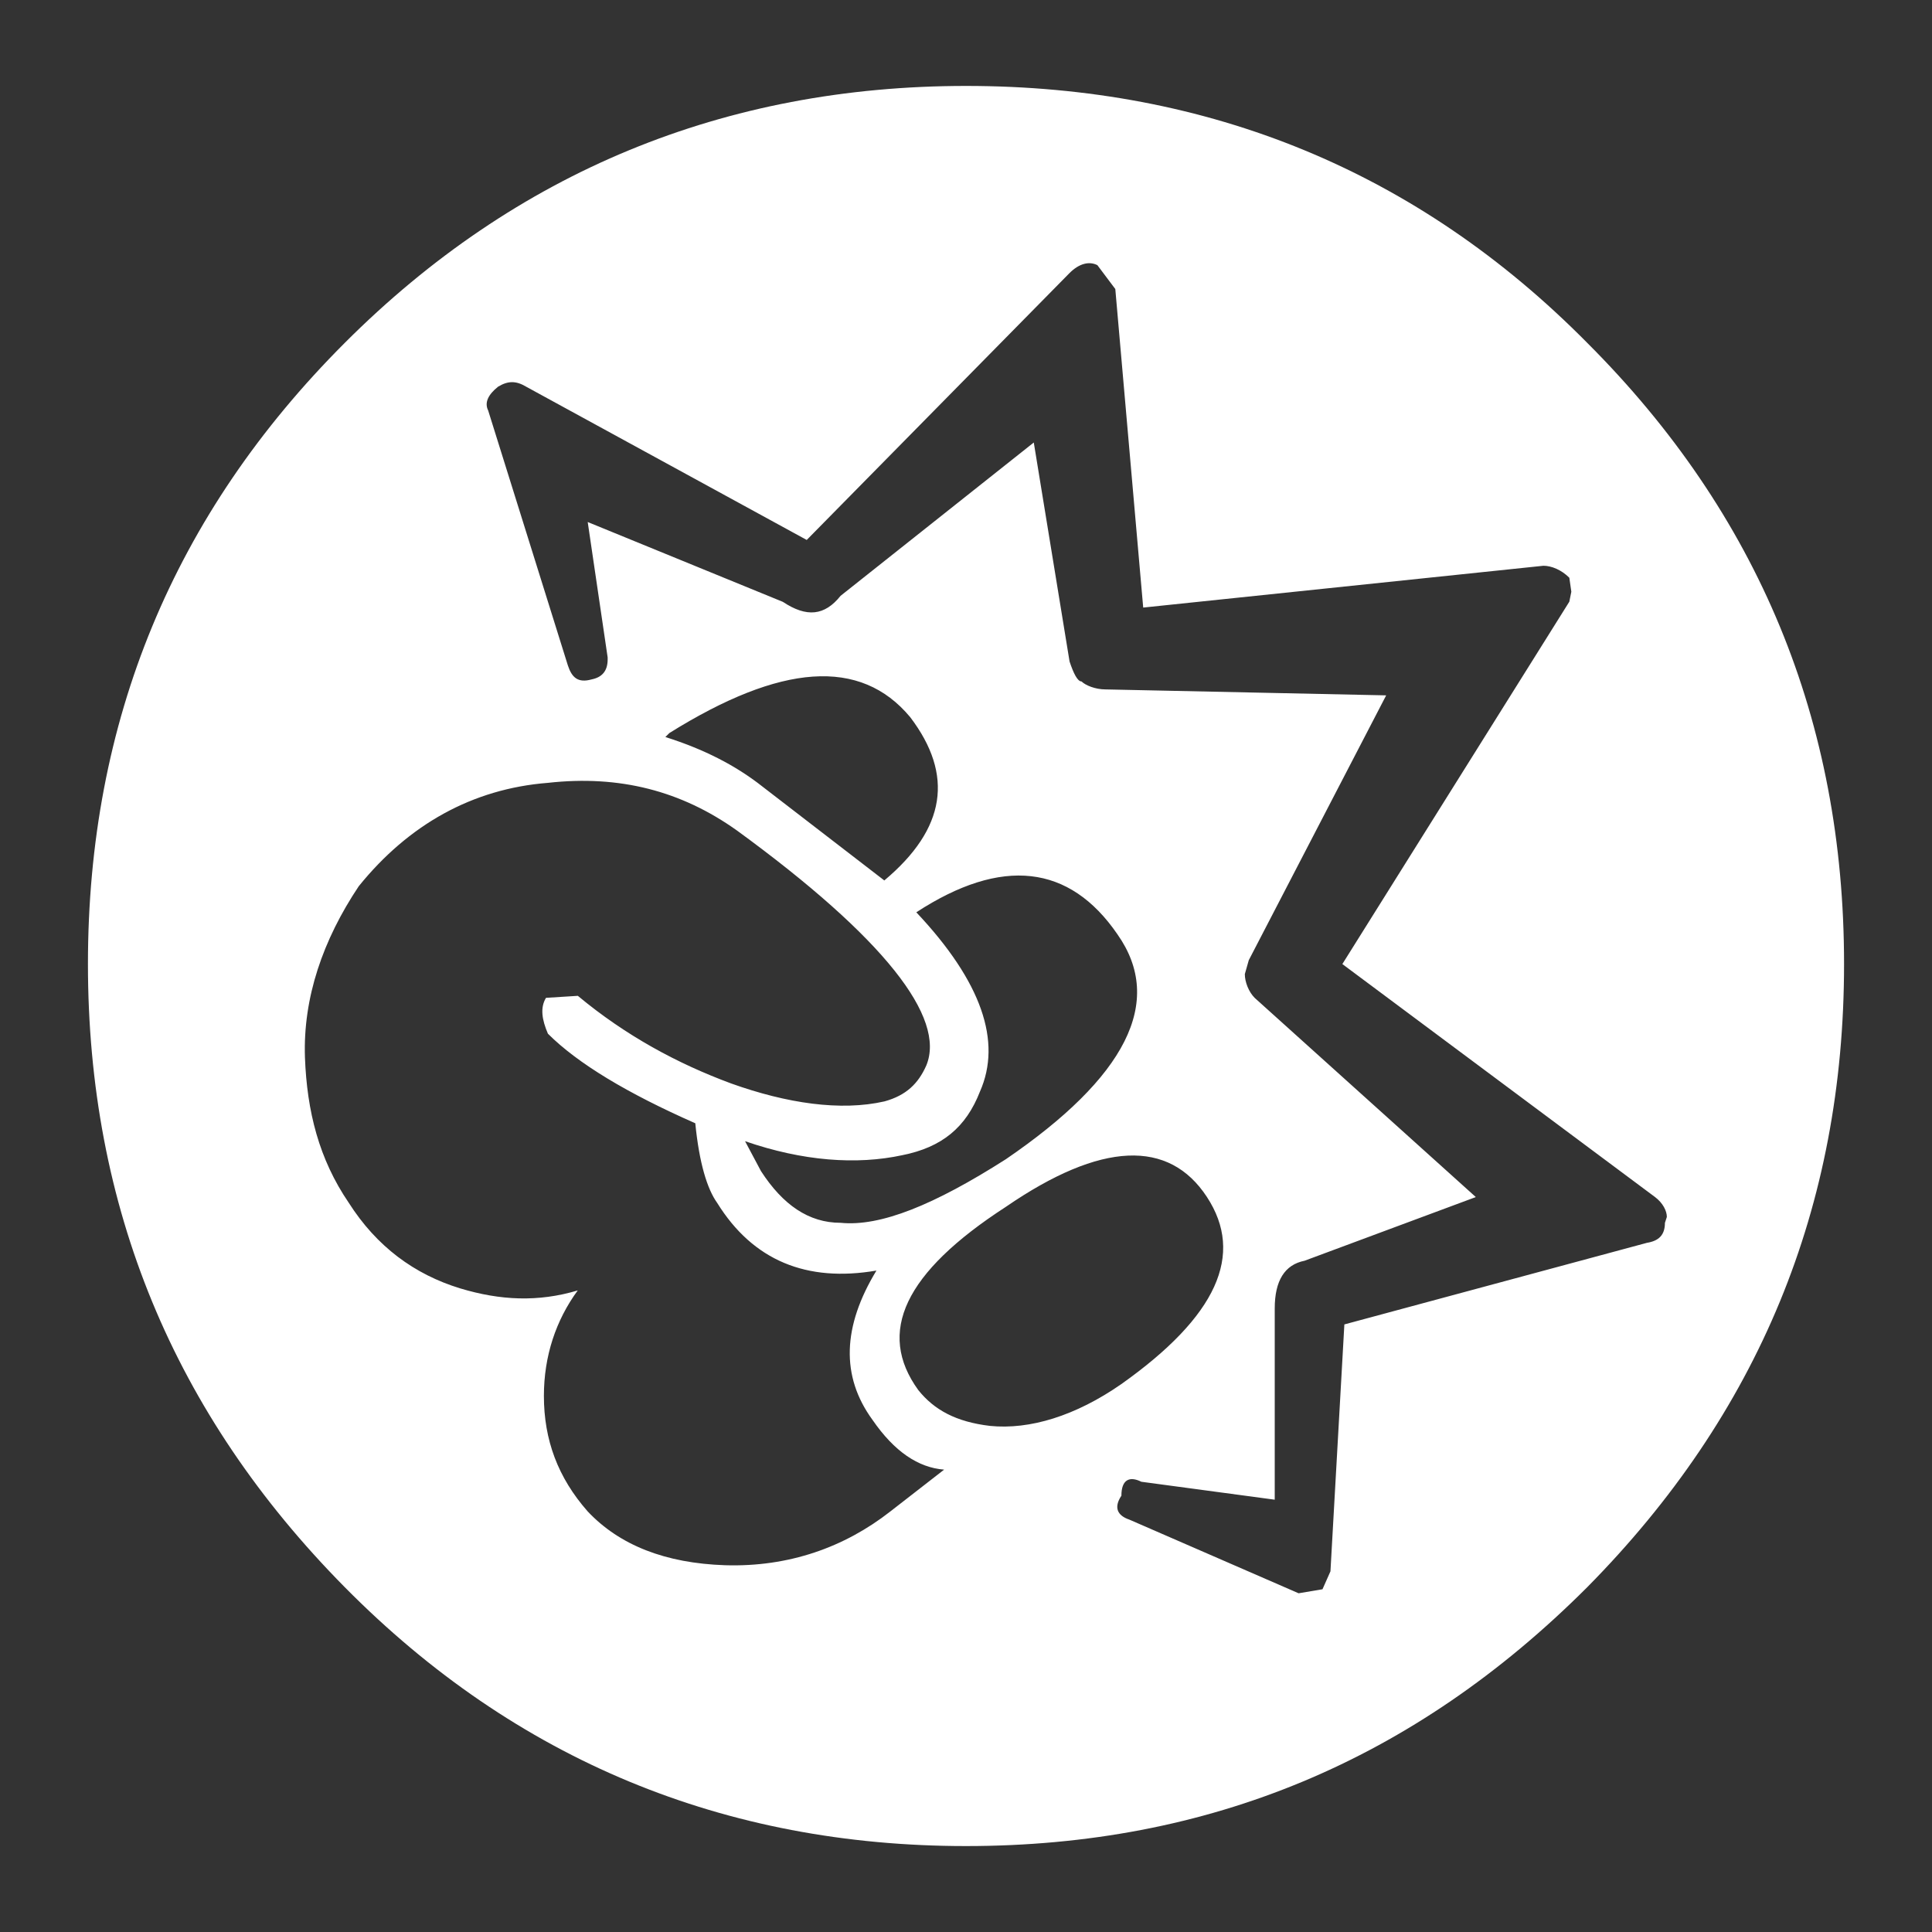 <?xml version="1.0" encoding="utf-8"?>
<!-- Generator: Adobe Illustrator 21.0.0, SVG Export Plug-In . SVG Version: 6.00 Build 0)  -->
<svg version="1.1" id="Layer_1" xmlns="http://www.w3.org/2000/svg" xmlns:xlink="http://www.w3.org/1999/xlink" x="0px" y="0px"
	 viewBox="0 0 2500 2500" style="enable-background:new 0 0 2500 2500;" xml:space="preserve">
<rect x="0" y="0" width="2500" height="2500" fill="#333333" stroke="none"/>
<style type="text/css">
	.st0{fill:#FFFFFF;}
</style>
<path class="st0" d="M2386.2,1247.4c0-314.3-110.7-582.3-332.4-803.8c-219-221.6-489.5-332.4-803.8-332.4
	c-311.8,0-582.3,110.8-803.8,332.4c-221.6,221.6-332.4,489.5-332.4,803.8c0,314.3,110.8,582.3,332.4,806.5
	c221.6,224.1,492.1,334.9,803.8,334.9c314.3,0,579.7-110.8,803.8-334.9C2275.4,1829.7,2386.2,1561.7,2386.2,1247.4L2386.2,1247.4z
	 M1383.9,353.4c12.9-12.9,25.8-15.5,36.1-10.3l23.2,30.9l36.1,412.2l517.9-54.1c10.3,0,23.2,5.2,33.5,15.5l2.6,18.1l-2.6,12.9
	l-293.7,468.9l404.5,301.4c10.3,7.7,15.4,18.1,15.4,25.8l-2.5,7.7c0,15.5-7.7,23.3-23.2,25.8l-391.6,105.6l-18,319.5l-10.3,23.2
	l-30.9,5.2l-219-95.3c-15.4-5.2-20.6-15.5-10.3-31c0-20.6,10.3-25.7,25.8-18l172.6,23.2v-247.4c0-36,12.9-56.7,38.6-61.8l221.6-82.4
	l-286-257.6c-7.8-7.7-12.9-20.6-12.9-30.9l5.1-18l177.8-342.7l-363.3-7.7c-12.9,0-25.8-5.2-30.9-10.3c-5.2,0-10.3-10.3-15.5-25.8
	l-46.3-283.4l-250,198.4c-20.6,25.8-43.8,28.3-74.7,7.8L760.5,675.5l25.8,175.2v2.6c0,15.5-7.8,23.2-20.6,25.8
	c-18,5.1-25.8-2.6-30.9-18.1L631.7,531.2c-5.1-10.3,0-20.6,12.9-30.9c12.9-7.7,23.2-7.7,36.1,0l363.2,198.4L1383.9,353.4
	L1383.9,353.4z M861,953.7l5.1-5.1c144.3-90.1,247.3-97.9,311.7-20.6c56.7,74.7,46.4,144.3-33.5,211.3l-157.2-121.1
	C951.2,989.8,909.9,969.2,861,953.7L861,953.7z M709,1013c92.7-10.3,172.6,10.3,244.8,61.8c190.7,139.1,270.5,242.1,244.8,304
	c-10.3,23.2-25.8,38.6-54.1,46.4c-56.7,12.9-126.3,2.6-198.4-23.2c-69.5-25.7-136.5-61.9-198.4-113.4l-41.2,2.6
	c-7.8,12.9-5.2,28.4,2.5,46.4c38.6,38.6,103.1,77.3,190.7,115.9c5.1,51.5,15.4,85,28.3,103c46.4,74.8,115.9,103.1,206.1,87.6
	c-43.8,72.1-46.4,136.6-5.1,193.2c28.3,41.1,59.2,61.8,92.7,64.4l-69.6,54.1c-59.3,46.4-131.4,72.1-213.8,69.6
	c-77.3-2.6-136.5-25.8-177.8-69.6c-38.6-43.8-56.7-92.7-56.7-149.5c0-51.5,15.5-97.9,43.8-136.5c-51.5,15.4-100.5,12.9-152-2.6
	c-59.3-18.1-108.2-54.1-144.3-110.8c-38.6-56.6-54.1-118.5-56.7-188.1c-2.6-77.3,23.2-152,69.6-221.5
	C528.6,1067.1,611.1,1020.7,709,1013L709,1013z M1087.7,1582.3c-41.2,0-74.7-23.2-103-66.9l-20.6-38.7
	c74.7,25.8,144.3,30.9,203.5,18.1c51.5-10.3,82.4-36,100.5-82.4c28.4-64.4,2.6-141.7-82.4-231.9c110.8-72.2,198.3-61.8,260.2,28.4
	c61.8,87.6,10.3,185.5-144.3,291.1C1208.8,1559.2,1139.2,1587.5,1087.7,1582.3L1087.7,1582.3z M1301.5,1561.7
	c123.7-85,211.2-87.6,260.2-12.9c49,74.7,12.9,154.6-110.7,242.2c-59.2,41.2-118.6,59.3-170,54.1c-43.8-5.2-72.1-20.6-92.7-46.3
	C1134.1,1724.1,1170.2,1646.8,1301.5,1561.7L1301.5,1561.7z"/>
</svg>
